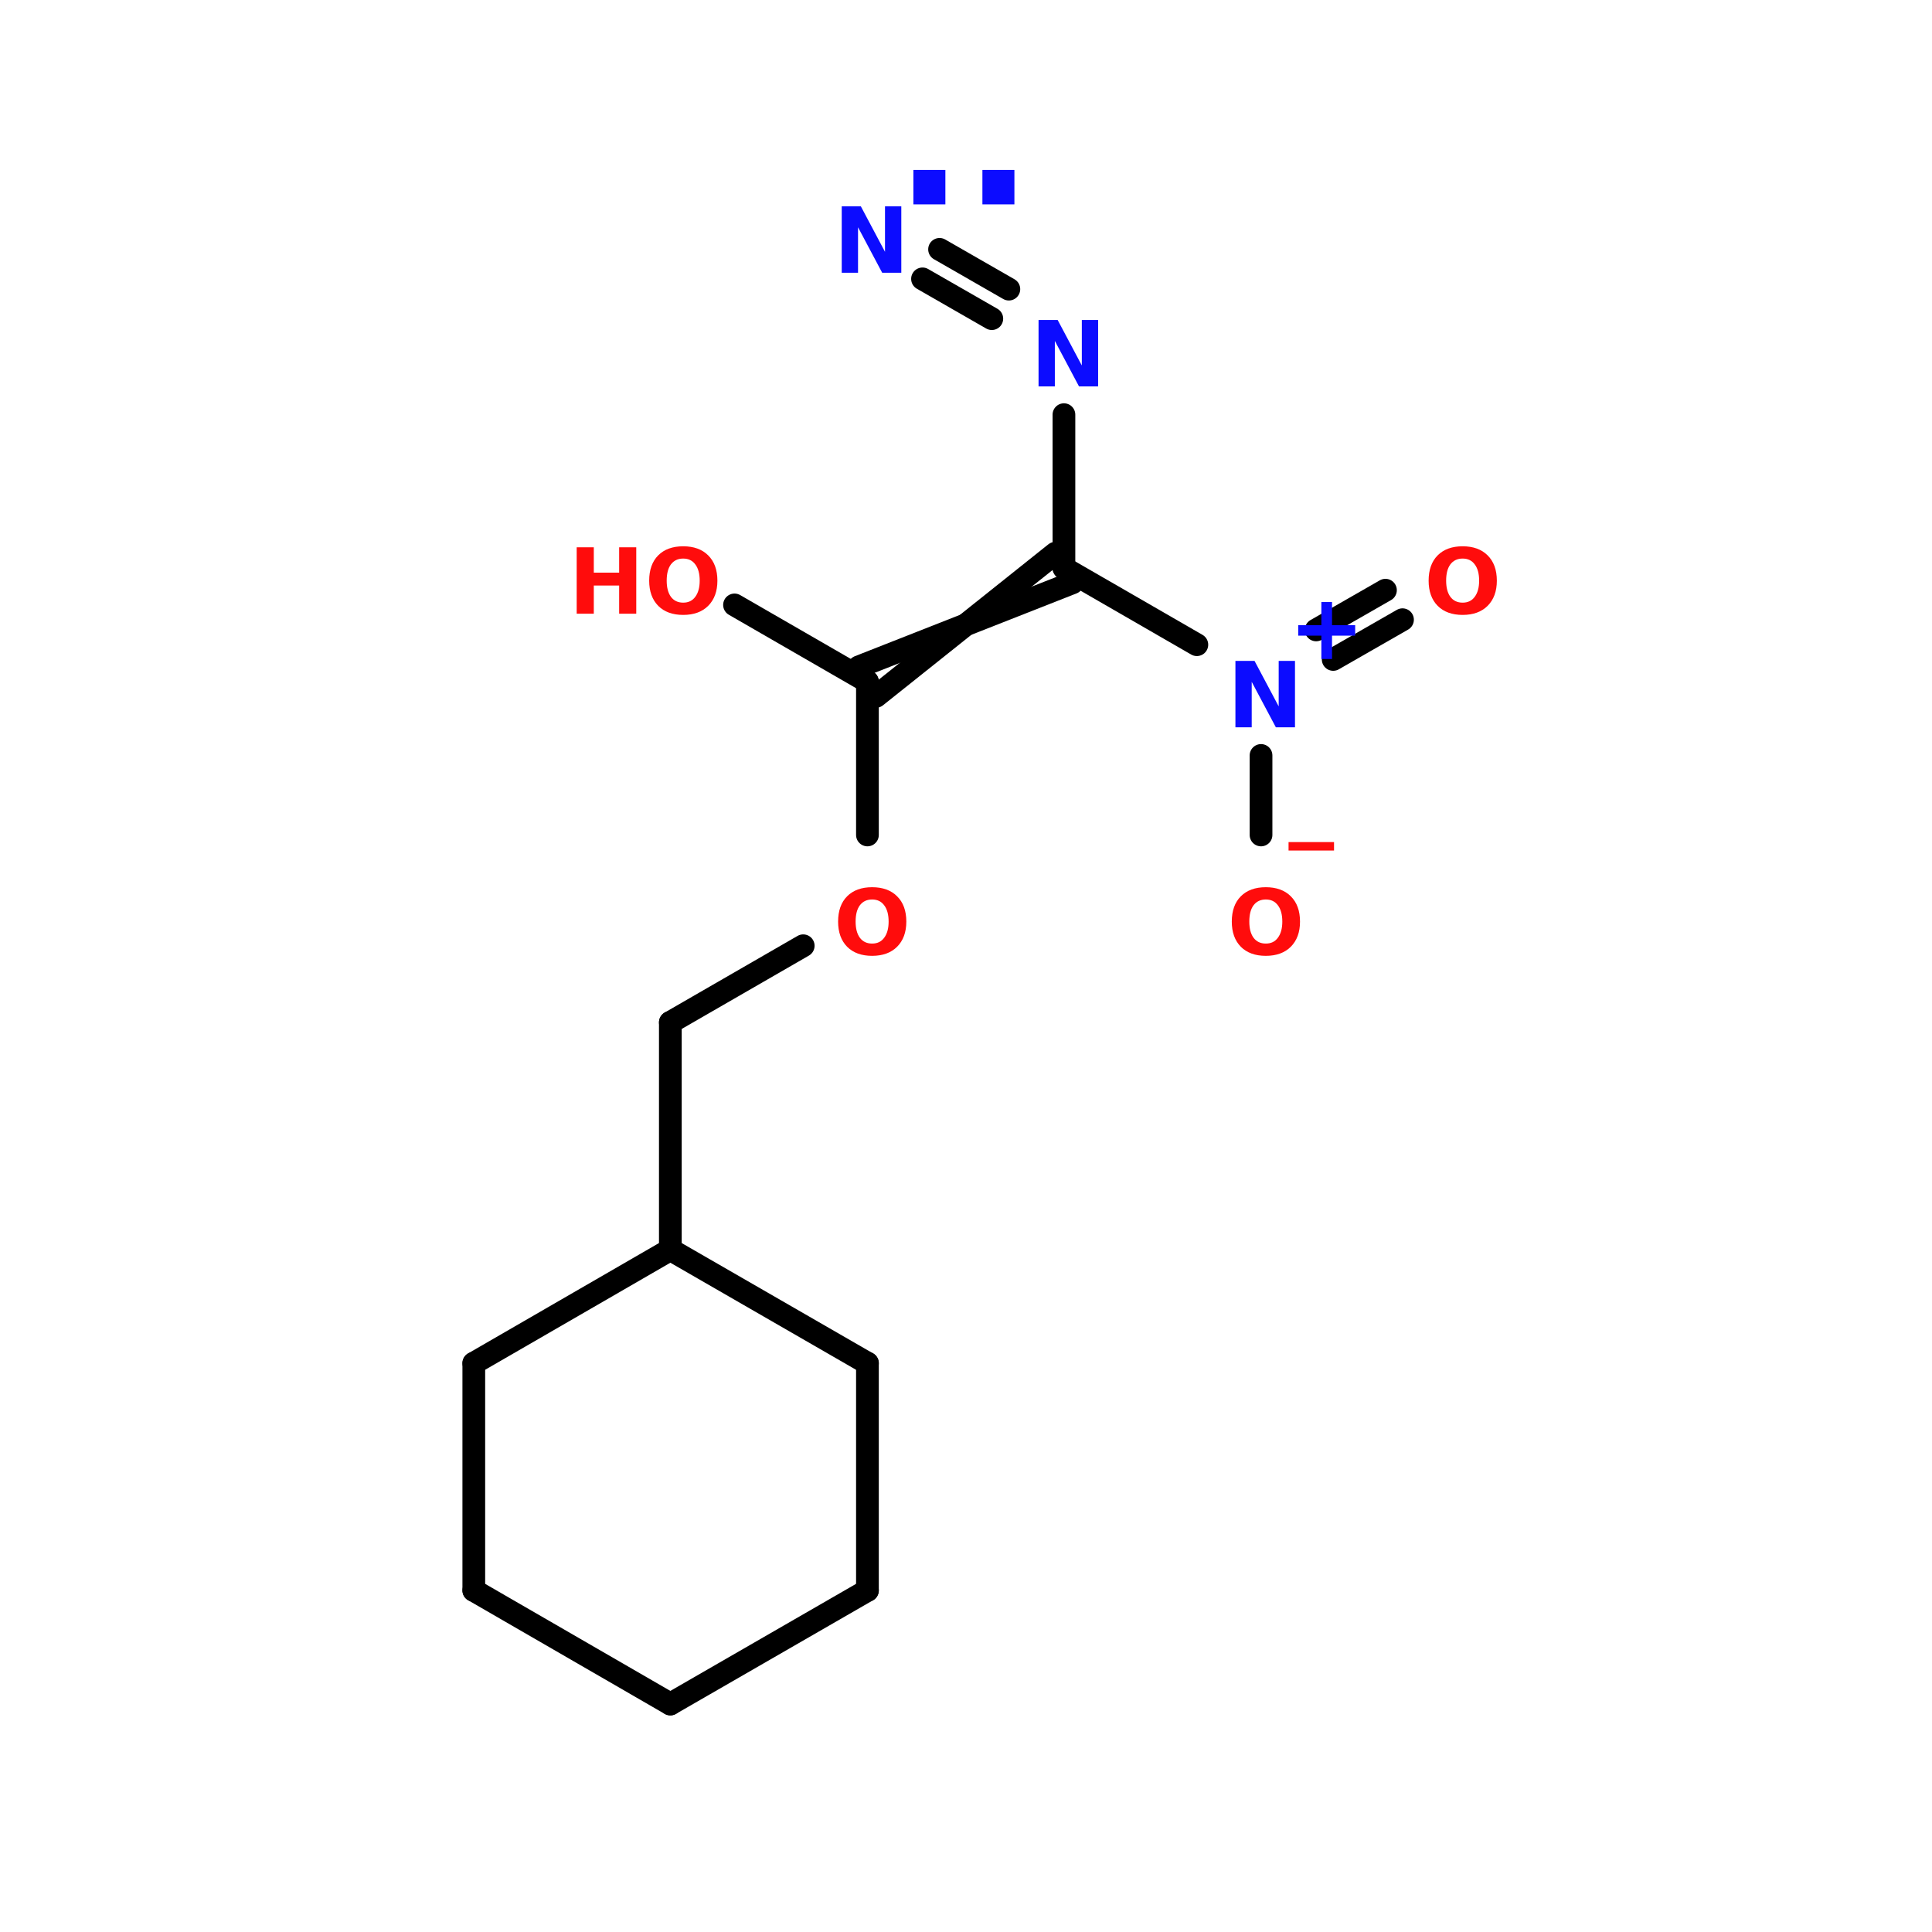 <?xml version="1.0" encoding="UTF-8"?>
<svg xmlns="http://www.w3.org/2000/svg" xmlns:xlink="http://www.w3.org/1999/xlink" width="150pt" height="150pt" viewBox="0 0 150 150" version="1.1">
<defs>
<g>
<symbol overflow="visible" id="glyph0-0">
<path style="stroke:none;" d="M 0.359 1.25 L 0.359 -4.984 L 3.891 -4.984 L 3.891 1.25 Z M 0.75 0.859 L 3.484 0.859 L 3.484 -4.578 L 0.75 -4.578 Z M 0.75 0.859 "/>
</symbol>
<symbol overflow="visible" id="glyph0-1">
<path style="stroke:none;" d="M 3 -4.281 C 2.594 -4.281 2.273 -4.129 2.047 -3.828 C 1.828 -3.535 1.719 -3.113 1.719 -2.562 C 1.719 -2.031 1.828 -1.613 2.047 -1.312 C 2.273 -1.008 2.594 -0.859 3 -0.859 C 3.406 -0.859 3.719 -1.008 3.938 -1.312 C 4.164 -1.613 4.281 -2.031 4.281 -2.562 C 4.281 -3.113 4.164 -3.535 3.938 -3.828 C 3.719 -4.129 3.406 -4.281 3 -4.281 Z M 3 -5.234 C 3.82 -5.234 4.469 -5 4.938 -4.531 C 5.414 -4.062 5.656 -3.406 5.656 -2.562 C 5.656 -1.738 5.414 -1.086 4.938 -0.609 C 4.469 -0.141 3.82 0.094 3 0.094 C 2.176 0.094 1.531 -0.141 1.062 -0.609 C 0.594 -1.086 0.359 -1.738 0.359 -2.562 C 0.359 -3.406 0.594 -4.062 1.062 -4.531 C 1.531 -5 2.176 -5.234 3 -5.234 Z M 3 -5.234 "/>
</symbol>
<symbol overflow="visible" id="glyph0-2">
<path style="stroke:none;" d="M 0.641 -5.156 L 2.125 -5.156 L 4 -1.625 L 4 -5.156 L 5.266 -5.156 L 5.266 0 L 3.781 0 L 1.906 -3.531 L 1.906 0 L 0.641 0 Z M 0.641 -5.156 "/>
</symbol>
<symbol overflow="visible" id="glyph0-3">
<path style="stroke:none;" d="M 3.375 -4.422 L 3.375 -2.625 L 5.172 -2.625 L 5.172 -1.812 L 3.375 -1.812 L 3.375 0 L 2.547 0 L 2.547 -1.812 L 0.75 -1.812 L 0.75 -2.625 L 2.547 -2.625 L 2.547 -4.422 Z M 3.375 -4.422 "/>
</symbol>
<symbol overflow="visible" id="glyph0-4">
<path style="stroke:none;" d="M 3.531 1.016 L 3.531 1.672 L 0 1.672 L 0 1.016 Z M 3.531 1.016 "/>
</symbol>
<symbol overflow="visible" id="glyph0-5">
<path style="stroke:none;" d="M 0.641 -5.156 L 1.969 -5.156 L 1.969 -3.188 L 3.938 -3.188 L 3.938 -5.156 L 5.266 -5.156 L 5.266 0 L 3.938 0 L 3.938 -2.188 L 1.969 -2.188 L 1.969 0 L 0.641 0 Z M 0.641 -5.156 "/>
</symbol>
<symbol overflow="visible" id="glyph1-0">
<path style="stroke:none;" d="M 0.703 2.5 L 0.703 -9.953 L 7.766 -9.953 L 7.766 2.5 Z M 1.5 1.703 L 6.984 1.703 L 6.984 -9.172 L 1.5 -9.172 Z M 1.5 1.703 "/>
</symbol>
<symbol overflow="visible" id="glyph1-1">
<path style="stroke:none;" d="M 1.438 -2.672 L 3.922 -2.672 L 3.922 0 L 1.438 0 Z M 1.438 -2.672 "/>
</symbol>
</g>
</defs>
<g id="surface1">
<path style="fill:none;stroke-width:4;stroke-linecap:round;stroke-linejoin:miter;stroke:rgb(0%,0%,0%);stroke-opacity:1;stroke-miterlimit:4;" d="M 74.604 220.001 L 74.604 179.997 " transform="matrix(0.441,0,0,0.441,19.145,0)"/>
<path style="fill-rule:nonzero;fill:rgb(0%,0%,0%);fill-opacity:1;stroke-width:4;stroke-linecap:round;stroke-linejoin:miter;stroke:rgb(0%,0%,0%);stroke-opacity:1;stroke-miterlimit:4;" d="M 74.604 179.997 L 97.997 166.504 " transform="matrix(0.441,0,0,0.441,19.145,0)"/>
<path style="fill:none;stroke-width:4;stroke-linecap:round;stroke-linejoin:miter;stroke:rgb(0%,0%,0%);stroke-opacity:1;stroke-miterlimit:4;" d="M 109.303 146.998 L 109.303 120.001 " transform="matrix(0.441,0,0,0.441,19.145,0)"/>
<path style="fill-rule:nonzero;fill:rgb(0%,0%,0%);fill-opacity:1;stroke-width:4;stroke-linecap:round;stroke-linejoin:miter;stroke:rgb(0%,0%,0%);stroke-opacity:1;stroke-miterlimit:4;" d="M 107.798 117.398 L 145.402 102.603 " transform="matrix(0.441,0,0,0.441,19.145,0)"/>
<path style="fill-rule:nonzero;fill:rgb(0%,0%,0%);fill-opacity:1;stroke-width:4;stroke-linecap:round;stroke-linejoin:miter;stroke:rgb(0%,0%,0%);stroke-opacity:1;stroke-miterlimit:4;" d="M 110.8 122.604 L 142.4 97.396 " transform="matrix(0.441,0,0,0.441,19.145,0)"/>
<path style="fill:none;stroke-width:4;stroke-linecap:round;stroke-linejoin:miter;stroke:rgb(0%,0%,0%);stroke-opacity:1;stroke-miterlimit:4;" d="M 143.897 100 L 143.897 73.003 " transform="matrix(0.441,0,0,0.441,19.145,0)"/>
<path style="fill-rule:nonzero;fill:rgb(0%,0%,0%);fill-opacity:1;stroke-width:4;stroke-linecap:round;stroke-linejoin:miter;stroke:rgb(0%,0%,0%);stroke-opacity:1;stroke-miterlimit:4;" d="M 131.2 56.1 L 118.999 49.097 " transform="matrix(0.441,0,0,0.441,19.145,0)"/>
<path style="fill-rule:nonzero;fill:rgb(0%,0%,0%);fill-opacity:1;stroke-width:4;stroke-linecap:round;stroke-linejoin:miter;stroke:rgb(0%,0%,0%);stroke-opacity:1;stroke-miterlimit:4;" d="M 134.201 50.903 L 122 43.899 " transform="matrix(0.441,0,0,0.441,19.145,0)"/>
<path style="fill-rule:nonzero;fill:rgb(0%,0%,0%);fill-opacity:1;stroke-width:4;stroke-linecap:round;stroke-linejoin:miter;stroke:rgb(0%,0%,0%);stroke-opacity:1;stroke-miterlimit:4;" d="M 143.897 100 L 167.298 113.502 " transform="matrix(0.441,0,0,0.441,19.145,0)"/>
<path style="fill-rule:nonzero;fill:rgb(0%,0%,0%);fill-opacity:1;stroke-width:4;stroke-linecap:round;stroke-linejoin:miter;stroke:rgb(0%,0%,0%);stroke-opacity:1;stroke-miterlimit:4;" d="M 188.301 110.899 L 200.502 103.904 " transform="matrix(0.441,0,0,0.441,19.145,0)"/>
<path style="fill-rule:nonzero;fill:rgb(0%,0%,0%);fill-opacity:1;stroke-width:4;stroke-linecap:round;stroke-linejoin:miter;stroke:rgb(0%,0%,0%);stroke-opacity:1;stroke-miterlimit:4;" d="M 191.302 116.097 L 203.503 109.102 " transform="matrix(0.441,0,0,0.441,19.145,0)"/>
<path style="fill:none;stroke-width:4;stroke-linecap:round;stroke-linejoin:miter;stroke:rgb(0%,0%,0%);stroke-opacity:1;stroke-miterlimit:4;" d="M 178.596 132.999 L 178.596 146.998 " transform="matrix(0.441,0,0,0.441,19.145,0)"/>
<path style="fill-rule:nonzero;fill:rgb(0%,0%,0%);fill-opacity:1;stroke-width:4;stroke-linecap:round;stroke-linejoin:miter;stroke:rgb(0%,0%,0%);stroke-opacity:1;stroke-miterlimit:4;" d="M 109.303 120.001 L 85.902 106.499 " transform="matrix(0.441,0,0,0.441,19.145,0)"/>
<path style="fill-rule:nonzero;fill:rgb(0%,0%,0%);fill-opacity:1;stroke-width:4;stroke-linecap:round;stroke-linejoin:miter;stroke:rgb(0%,0%,0%);stroke-opacity:1;stroke-miterlimit:4;" d="M 40.001 279.997 L 74.604 299.999 " transform="matrix(0.441,0,0,0.441,19.145,0)"/>
<path style="fill-rule:nonzero;fill:rgb(0%,0%,0%);fill-opacity:1;stroke-width:4;stroke-linecap:round;stroke-linejoin:miter;stroke:rgb(0%,0%,0%);stroke-opacity:1;stroke-miterlimit:4;" d="M 74.604 299.999 L 109.303 279.997 " transform="matrix(0.441,0,0,0.441,19.145,0)"/>
<path style="fill:none;stroke-width:4;stroke-linecap:round;stroke-linejoin:miter;stroke:rgb(0%,0%,0%);stroke-opacity:1;stroke-miterlimit:4;" d="M 109.303 279.997 L 109.303 240.002 " transform="matrix(0.441,0,0,0.441,19.145,0)"/>
<path style="fill-rule:nonzero;fill:rgb(0%,0%,0%);fill-opacity:1;stroke-width:4;stroke-linecap:round;stroke-linejoin:miter;stroke:rgb(0%,0%,0%);stroke-opacity:1;stroke-miterlimit:4;" d="M 109.303 240.002 L 74.604 220.001 " transform="matrix(0.441,0,0,0.441,19.145,0)"/>
<path style="fill-rule:nonzero;fill:rgb(0%,0%,0%);fill-opacity:1;stroke-width:4;stroke-linecap:round;stroke-linejoin:miter;stroke:rgb(0%,0%,0%);stroke-opacity:1;stroke-miterlimit:4;" d="M 74.604 220.001 L 40.001 240.002 " transform="matrix(0.441,0,0,0.441,19.145,0)"/>
<path style="fill:none;stroke-width:4;stroke-linecap:round;stroke-linejoin:miter;stroke:rgb(0%,0%,0%);stroke-opacity:1;stroke-miterlimit:4;" d="M 40.001 240.002 L 40.001 279.997 " transform="matrix(0.441,0,0,0.441,19.145,0)"/>
<g style="fill:rgb(100%,4.706%,4.706%);fill-opacity:1;">
  <use xlink:href="#glyph0-1" x="64.711" y="74.117"/>
</g>
<g style="fill:rgb(4.706%,4.706%,100%);fill-opacity:1;">
  <use xlink:href="#glyph0-2" x="79.992" y="30"/>
</g>
<g style="fill:rgb(4.706%,4.706%,100%);fill-opacity:1;">
  <use xlink:href="#glyph1-1" x="69.477" y="15.867"/>
</g>
<g style="fill:rgb(4.706%,4.706%,100%);fill-opacity:1;">
  <use xlink:href="#glyph1-1" x="74.836" y="15.867"/>
</g>
<g style="fill:rgb(4.706%,4.706%,100%);fill-opacity:1;">
  <use xlink:href="#glyph0-2" x="64.711" y="21.176"/>
</g>
<g style="fill:rgb(4.706%,4.706%,100%);fill-opacity:1;">
  <use xlink:href="#glyph0-3" x="100.043" y="51.164"/>
</g>
<g style="fill:rgb(4.706%,4.706%,100%);fill-opacity:1;">
  <use xlink:href="#glyph0-2" x="95.277" y="56.469"/>
</g>
<g style="fill:rgb(100%,4.706%,4.706%);fill-opacity:1;">
  <use xlink:href="#glyph0-1" x="110.559" y="47.648"/>
</g>
<g style="fill:rgb(100%,4.706%,4.706%);fill-opacity:1;">
  <use xlink:href="#glyph0-4" x="100.043" y="64.363"/>
</g>
<g style="fill:rgb(100%,4.706%,4.706%);fill-opacity:1;">
  <use xlink:href="#glyph0-1" x="95.277" y="74.117"/>
</g>
<g style="fill:rgb(100%,4.706%,4.706%);fill-opacity:1;">
  <use xlink:href="#glyph0-5" x="44.133" y="47.648"/>
</g>
<g style="fill:rgb(100%,4.706%,4.706%);fill-opacity:1;">
  <use xlink:href="#glyph0-1" x="50.043" y="47.648"/>
</g>
</g>
</svg>
